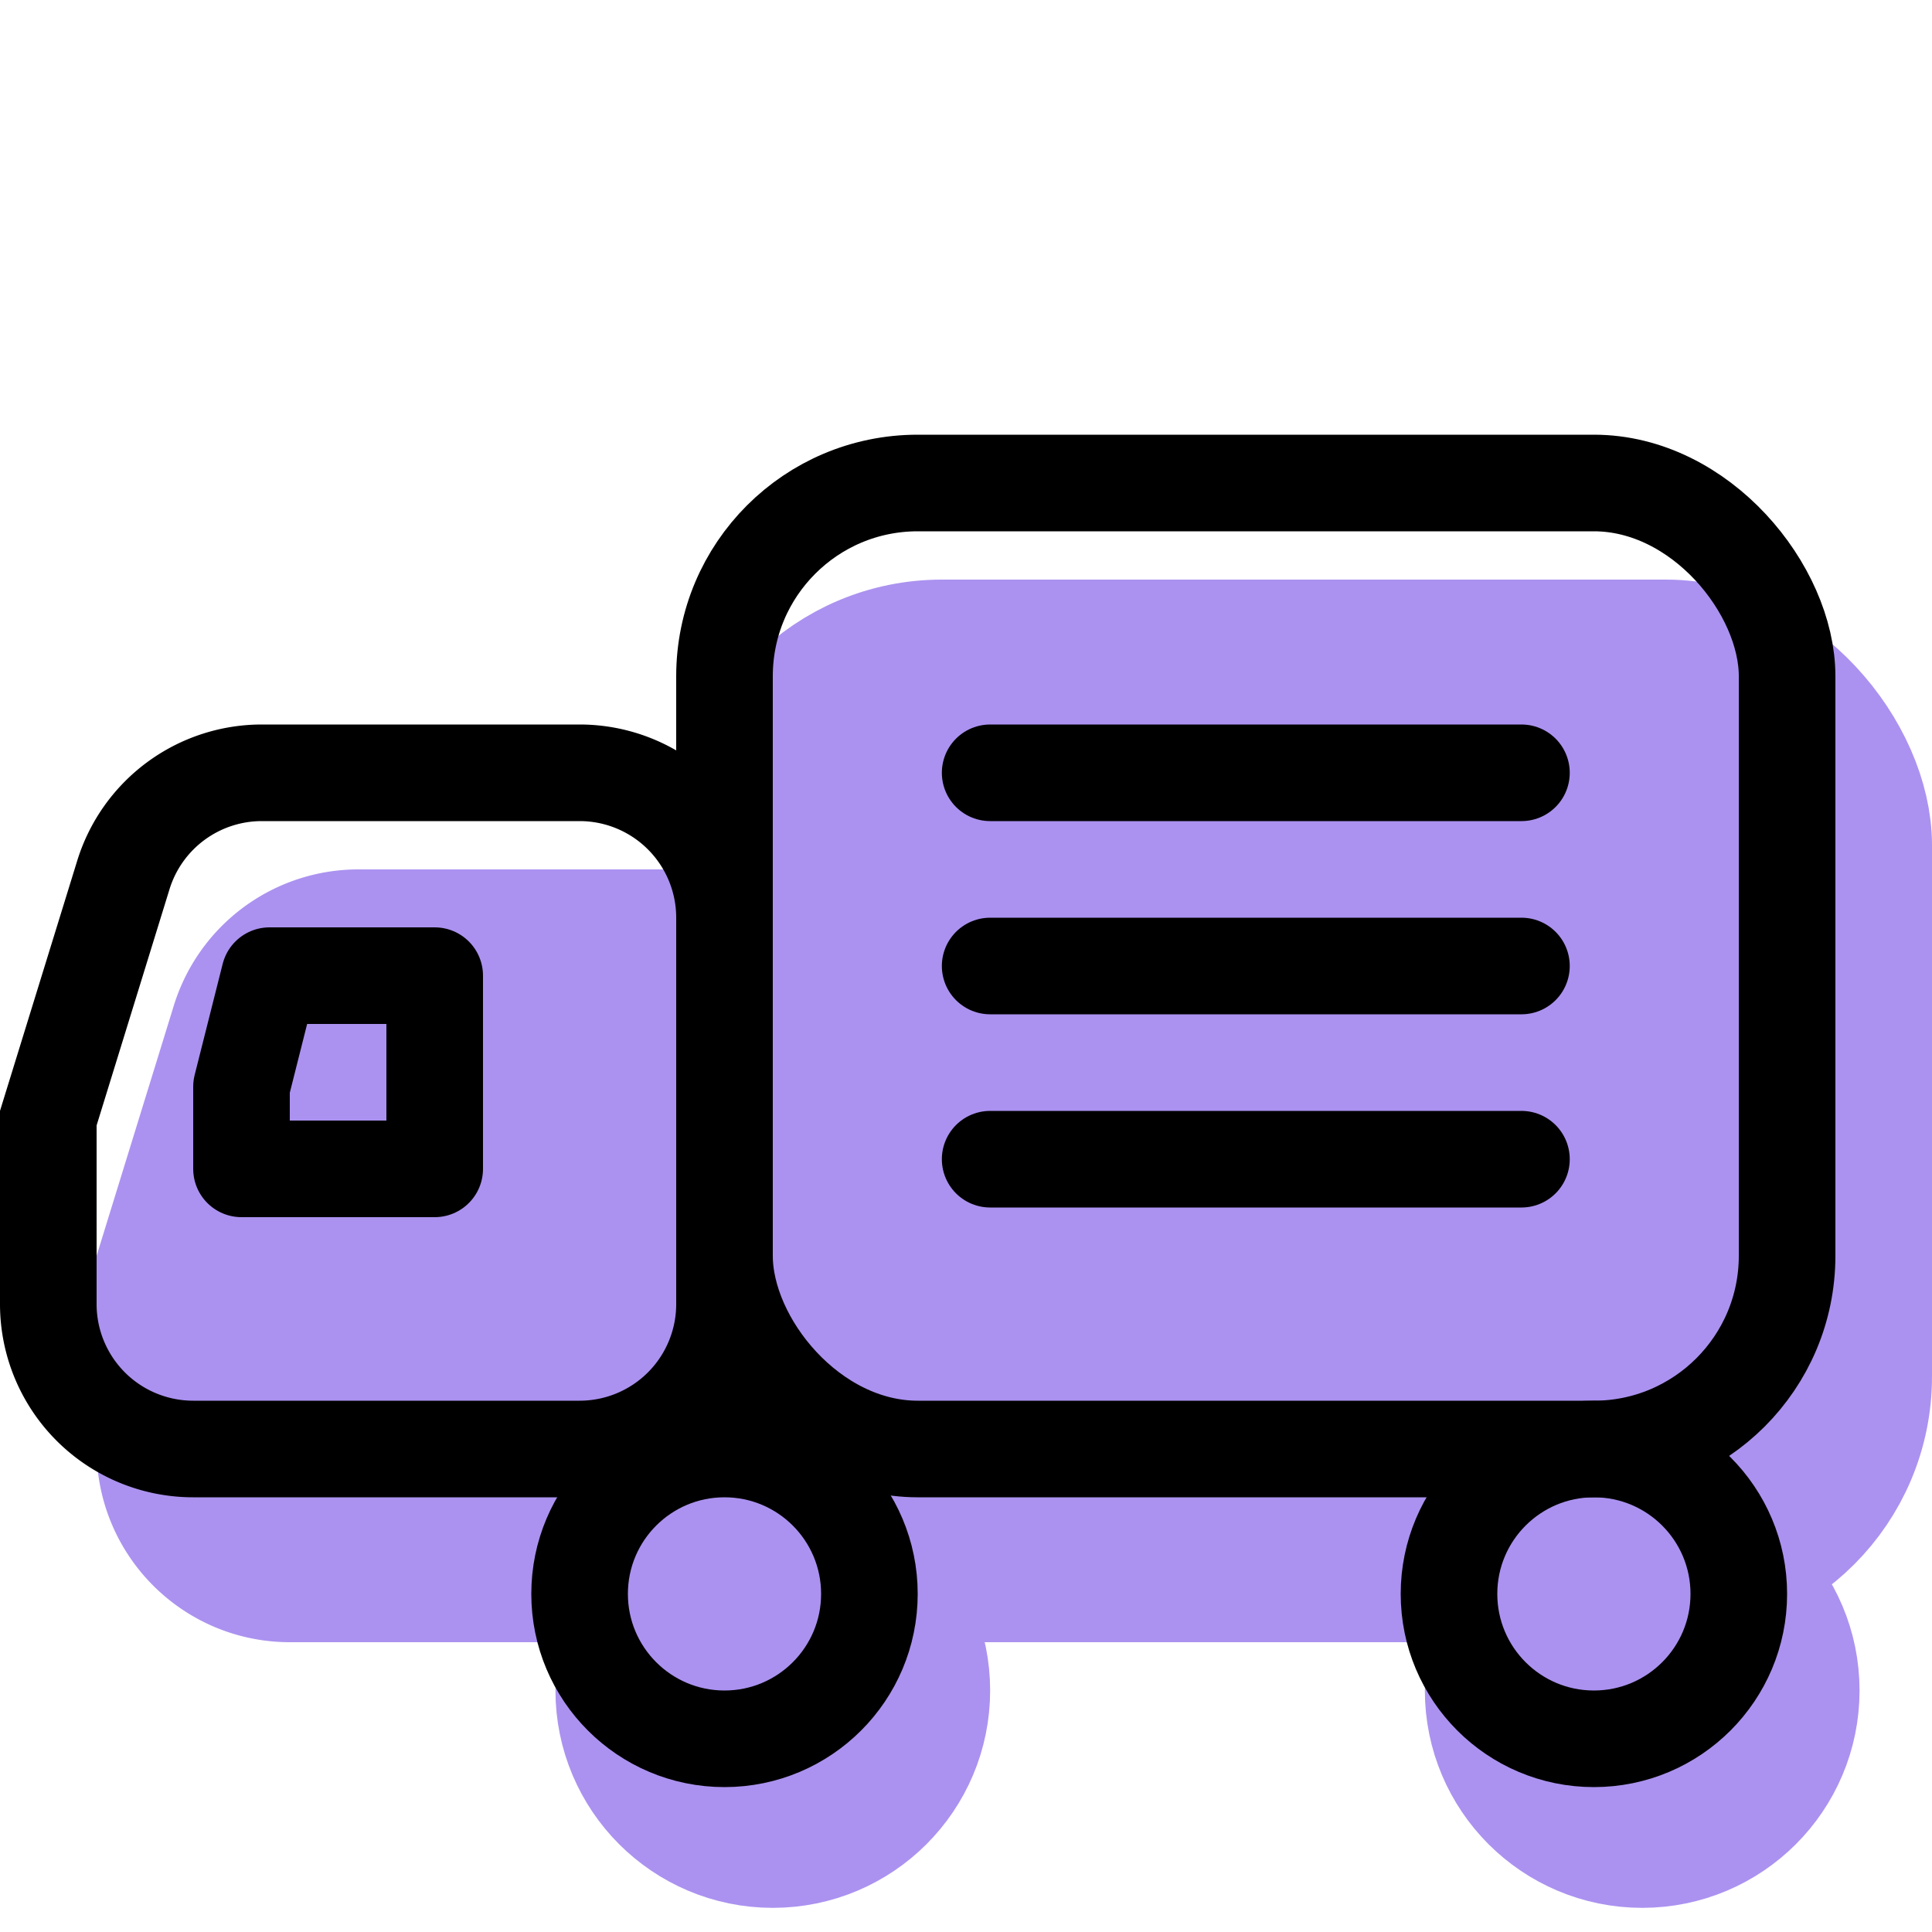 <svg xmlns="http://www.w3.org/2000/svg" width="20" height="20" viewBox="0 0 20 20"><g fill="none" fill-rule="evenodd"><circle cx="8" cy="17.5" r="1.5" fill="#AB92F0" stroke="#AB92F0" stroke-width="1.5"/><circle cx="17" cy="17.5" r="1.5" fill="#AB92F0" stroke="#AB92F0" stroke-width="1.5"/><rect width="11.5" height="9.5" x="7.75" y="6.75" fill="#AB92F0" stroke="#AB92F0" stroke-width="1.5" rx="2"/><path fill="#AB92F0" stroke="#AB92F0" stroke-width="1.5" d="M1.75 13.113V15c0 .69.56 1.25 1.25 1.25h4c.69 0 1.25-.56 1.25-1.25v-4c0-.69-.56-1.25-1.25-1.25H3.71a1.25 1.25 0 0 0-1.194.881l-.766 2.482z"/><circle cx="7.5" cy="16.5" r="1.5" stroke="#000"/><circle cx="16.5" cy="16.5" r="1.5" stroke="#000"/><rect width="11" height="10" x="7.5" y="5" stroke="#000" rx="2"/><path stroke="#000" stroke-linecap="round" d="M10.25 8h5.5m-5.5 2h5.5m-5.5 2h5.5"/><path stroke="#000" d="M.5 11.575V13.5A1.5 1.5 0 0 0 2 15h4a1.5 1.5 0 0 0 1.5-1.5v-4A1.5 1.5 0 0 0 6 8H2.71a1.5 1.5 0 0 0-1.433 1.058L.5 11.575z"/><path stroke="#000" stroke-linecap="round" stroke-linejoin="round" d="M2.79 10.1H4.5v2h-2v-.85z"/></g></svg>